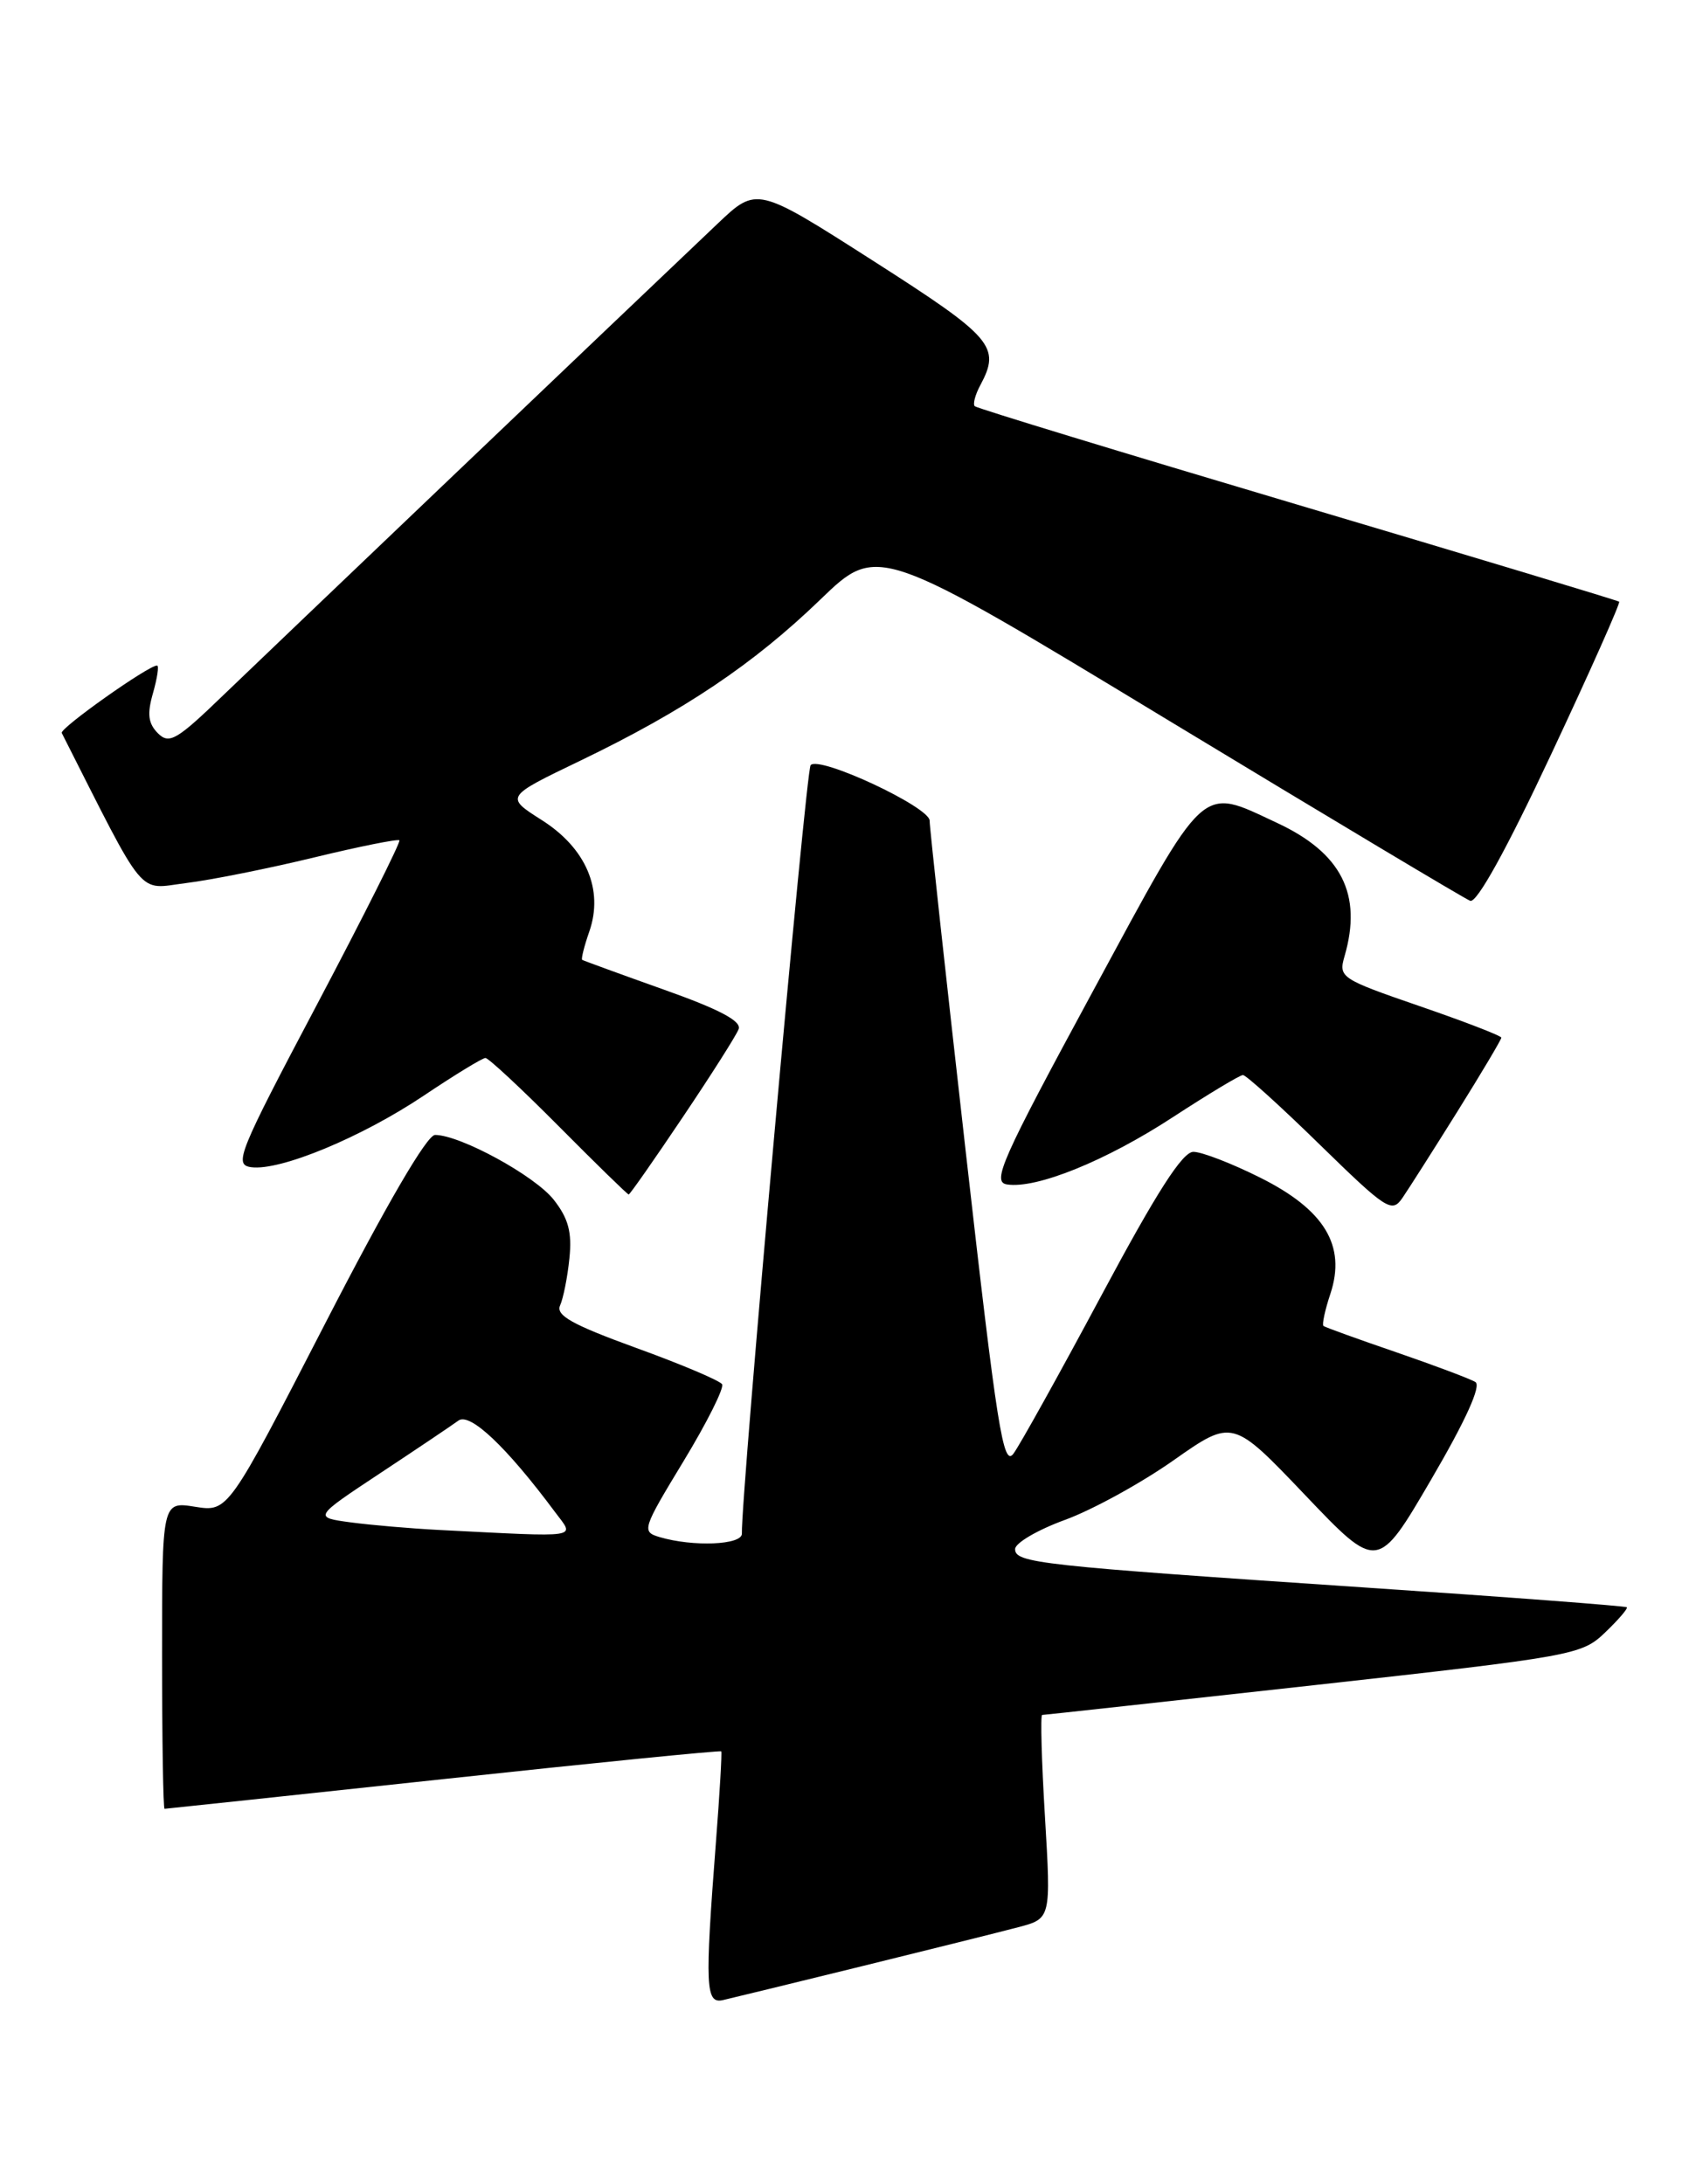 <?xml version="1.0" encoding="UTF-8" standalone="no"?>
<!DOCTYPE svg PUBLIC "-//W3C//DTD SVG 1.1//EN" "http://www.w3.org/Graphics/SVG/1.1/DTD/svg11.dtd" >
<svg xmlns="http://www.w3.org/2000/svg" xmlns:xlink="http://www.w3.org/1999/xlink" version="1.1" viewBox="0 0 198 256">
 <g >
 <path fill="currentColor"
d=" M 101.00 230.46 C 108.97 228.50 117.24 226.44 119.36 225.88 C 123.21 224.87 123.21 224.87 122.50 212.93 C 122.10 206.37 121.96 201.00 122.17 201.00 C 122.39 201.00 136.69 199.43 153.96 197.52 C 184.53 194.13 185.42 193.97 188.16 191.34 C 189.71 189.86 190.86 188.52 190.71 188.38 C 190.56 188.23 176.73 187.18 159.97 186.06 C 121.76 183.49 119.00 183.19 119.00 181.56 C 119.00 180.85 121.63 179.31 124.84 178.14 C 128.05 176.97 133.79 173.82 137.58 171.15 C 144.49 166.30 144.49 166.30 152.99 175.22 C 161.50 184.15 161.50 184.15 167.78 173.40 C 171.82 166.49 173.67 162.41 172.96 161.98 C 172.36 161.61 168.18 160.04 163.68 158.49 C 159.18 156.95 155.34 155.56 155.15 155.41 C 154.96 155.26 155.32 153.55 155.97 151.61 C 157.82 145.99 155.27 141.79 147.74 138.03 C 144.41 136.36 140.88 135.00 139.90 135.00 C 138.62 135.00 135.60 139.72 129.16 151.75 C 124.23 160.96 119.57 169.34 118.81 170.37 C 117.61 172.00 116.89 167.47 113.20 134.87 C 110.87 114.32 108.97 96.91 108.98 96.19 C 109.00 94.59 96.02 88.53 95.03 89.68 C 94.46 90.34 86.86 175.31 86.97 179.75 C 87.00 181.08 81.25 181.32 77.31 180.15 C 75.20 179.52 75.30 179.22 80.13 171.26 C 82.88 166.73 84.91 162.67 84.65 162.24 C 84.38 161.81 79.85 159.89 74.57 157.98 C 67.09 155.26 65.13 154.17 65.66 153.00 C 66.03 152.18 66.53 149.69 66.75 147.49 C 67.07 144.42 66.63 142.80 64.91 140.61 C 62.70 137.80 53.94 133.02 51.00 133.02 C 50.05 133.02 45.29 141.19 38.12 155.12 C 26.74 177.21 26.74 177.21 22.87 176.60 C 19.00 175.98 19.00 175.98 19.00 193.99 C 19.00 203.89 19.13 212.00 19.29 212.00 C 19.44 212.00 34.15 210.43 51.97 208.52 C 69.79 206.60 84.45 205.14 84.55 205.27 C 84.65 205.40 84.37 210.22 83.92 216.00 C 82.62 232.88 82.71 234.88 84.75 234.42 C 85.71 234.20 93.03 232.42 101.00 230.46 Z  M 170.86 130.26 C 173.69 125.73 176.00 121.84 176.00 121.62 C 176.00 121.40 171.70 119.74 166.44 117.93 C 157.15 114.73 156.90 114.56 157.62 112.07 C 159.73 104.82 157.27 99.96 149.67 96.43 C 140.63 92.22 141.55 91.37 128.08 116.25 C 117.41 135.95 116.26 138.54 118.04 138.82 C 121.47 139.37 129.66 136.06 137.52 130.92 C 141.67 128.22 145.35 126.00 145.71 126.00 C 146.07 126.00 150.13 129.67 154.72 134.16 C 162.55 141.80 163.17 142.20 164.40 140.41 C 165.12 139.36 168.03 134.79 170.86 130.26 Z  M 80.01 130.98 C 83.35 126.02 86.31 121.36 86.59 120.62 C 86.95 119.68 84.32 118.29 77.80 115.98 C 72.69 114.16 68.39 112.59 68.25 112.50 C 68.11 112.40 68.48 110.91 69.08 109.19 C 70.79 104.29 68.71 99.41 63.50 96.11 C 59.22 93.39 59.22 93.39 68.02 89.16 C 80.23 83.28 88.31 77.85 96.17 70.27 C 102.89 63.78 102.89 63.78 137.01 84.45 C 155.78 95.81 171.68 105.32 172.35 105.58 C 173.12 105.88 176.61 99.57 181.84 88.41 C 186.39 78.72 189.98 70.66 189.81 70.52 C 189.64 70.38 172.67 65.26 152.10 59.15 C 131.54 53.04 114.51 47.85 114.27 47.61 C 114.03 47.37 114.32 46.26 114.92 45.15 C 117.34 40.63 116.41 39.55 102.36 30.57 C 88.72 21.85 88.72 21.85 84.11 26.23 C 71.92 37.80 31.79 76.08 26.25 81.41 C 20.71 86.76 19.84 87.27 18.51 85.94 C 17.37 84.79 17.23 83.68 17.94 81.22 C 18.44 79.45 18.66 78.00 18.41 78.00 C 17.38 78.00 6.97 85.37 7.24 85.91 C 17.28 105.73 16.03 104.22 21.81 103.50 C 24.74 103.14 31.49 101.79 36.81 100.50 C 42.14 99.21 46.64 98.31 46.82 98.49 C 47.00 98.67 42.67 107.30 37.20 117.66 C 27.92 135.21 27.39 136.52 29.45 136.80 C 32.84 137.26 42.41 133.29 49.70 128.40 C 53.31 125.98 56.55 124.00 56.91 124.00 C 57.26 124.00 61.13 127.60 65.50 132.00 C 69.87 136.40 73.56 140.00 73.70 140.00 C 73.84 140.00 76.68 135.94 80.01 130.98 Z  M 51.50 179.32 C 48.20 179.15 43.53 178.75 41.12 178.43 C 36.75 177.84 36.75 177.84 44.56 172.67 C 48.86 169.83 52.99 167.05 53.74 166.50 C 55.09 165.52 59.37 169.56 65.09 177.25 C 67.38 180.32 68.39 180.17 51.50 179.32 Z "/>
</g>
</svg>